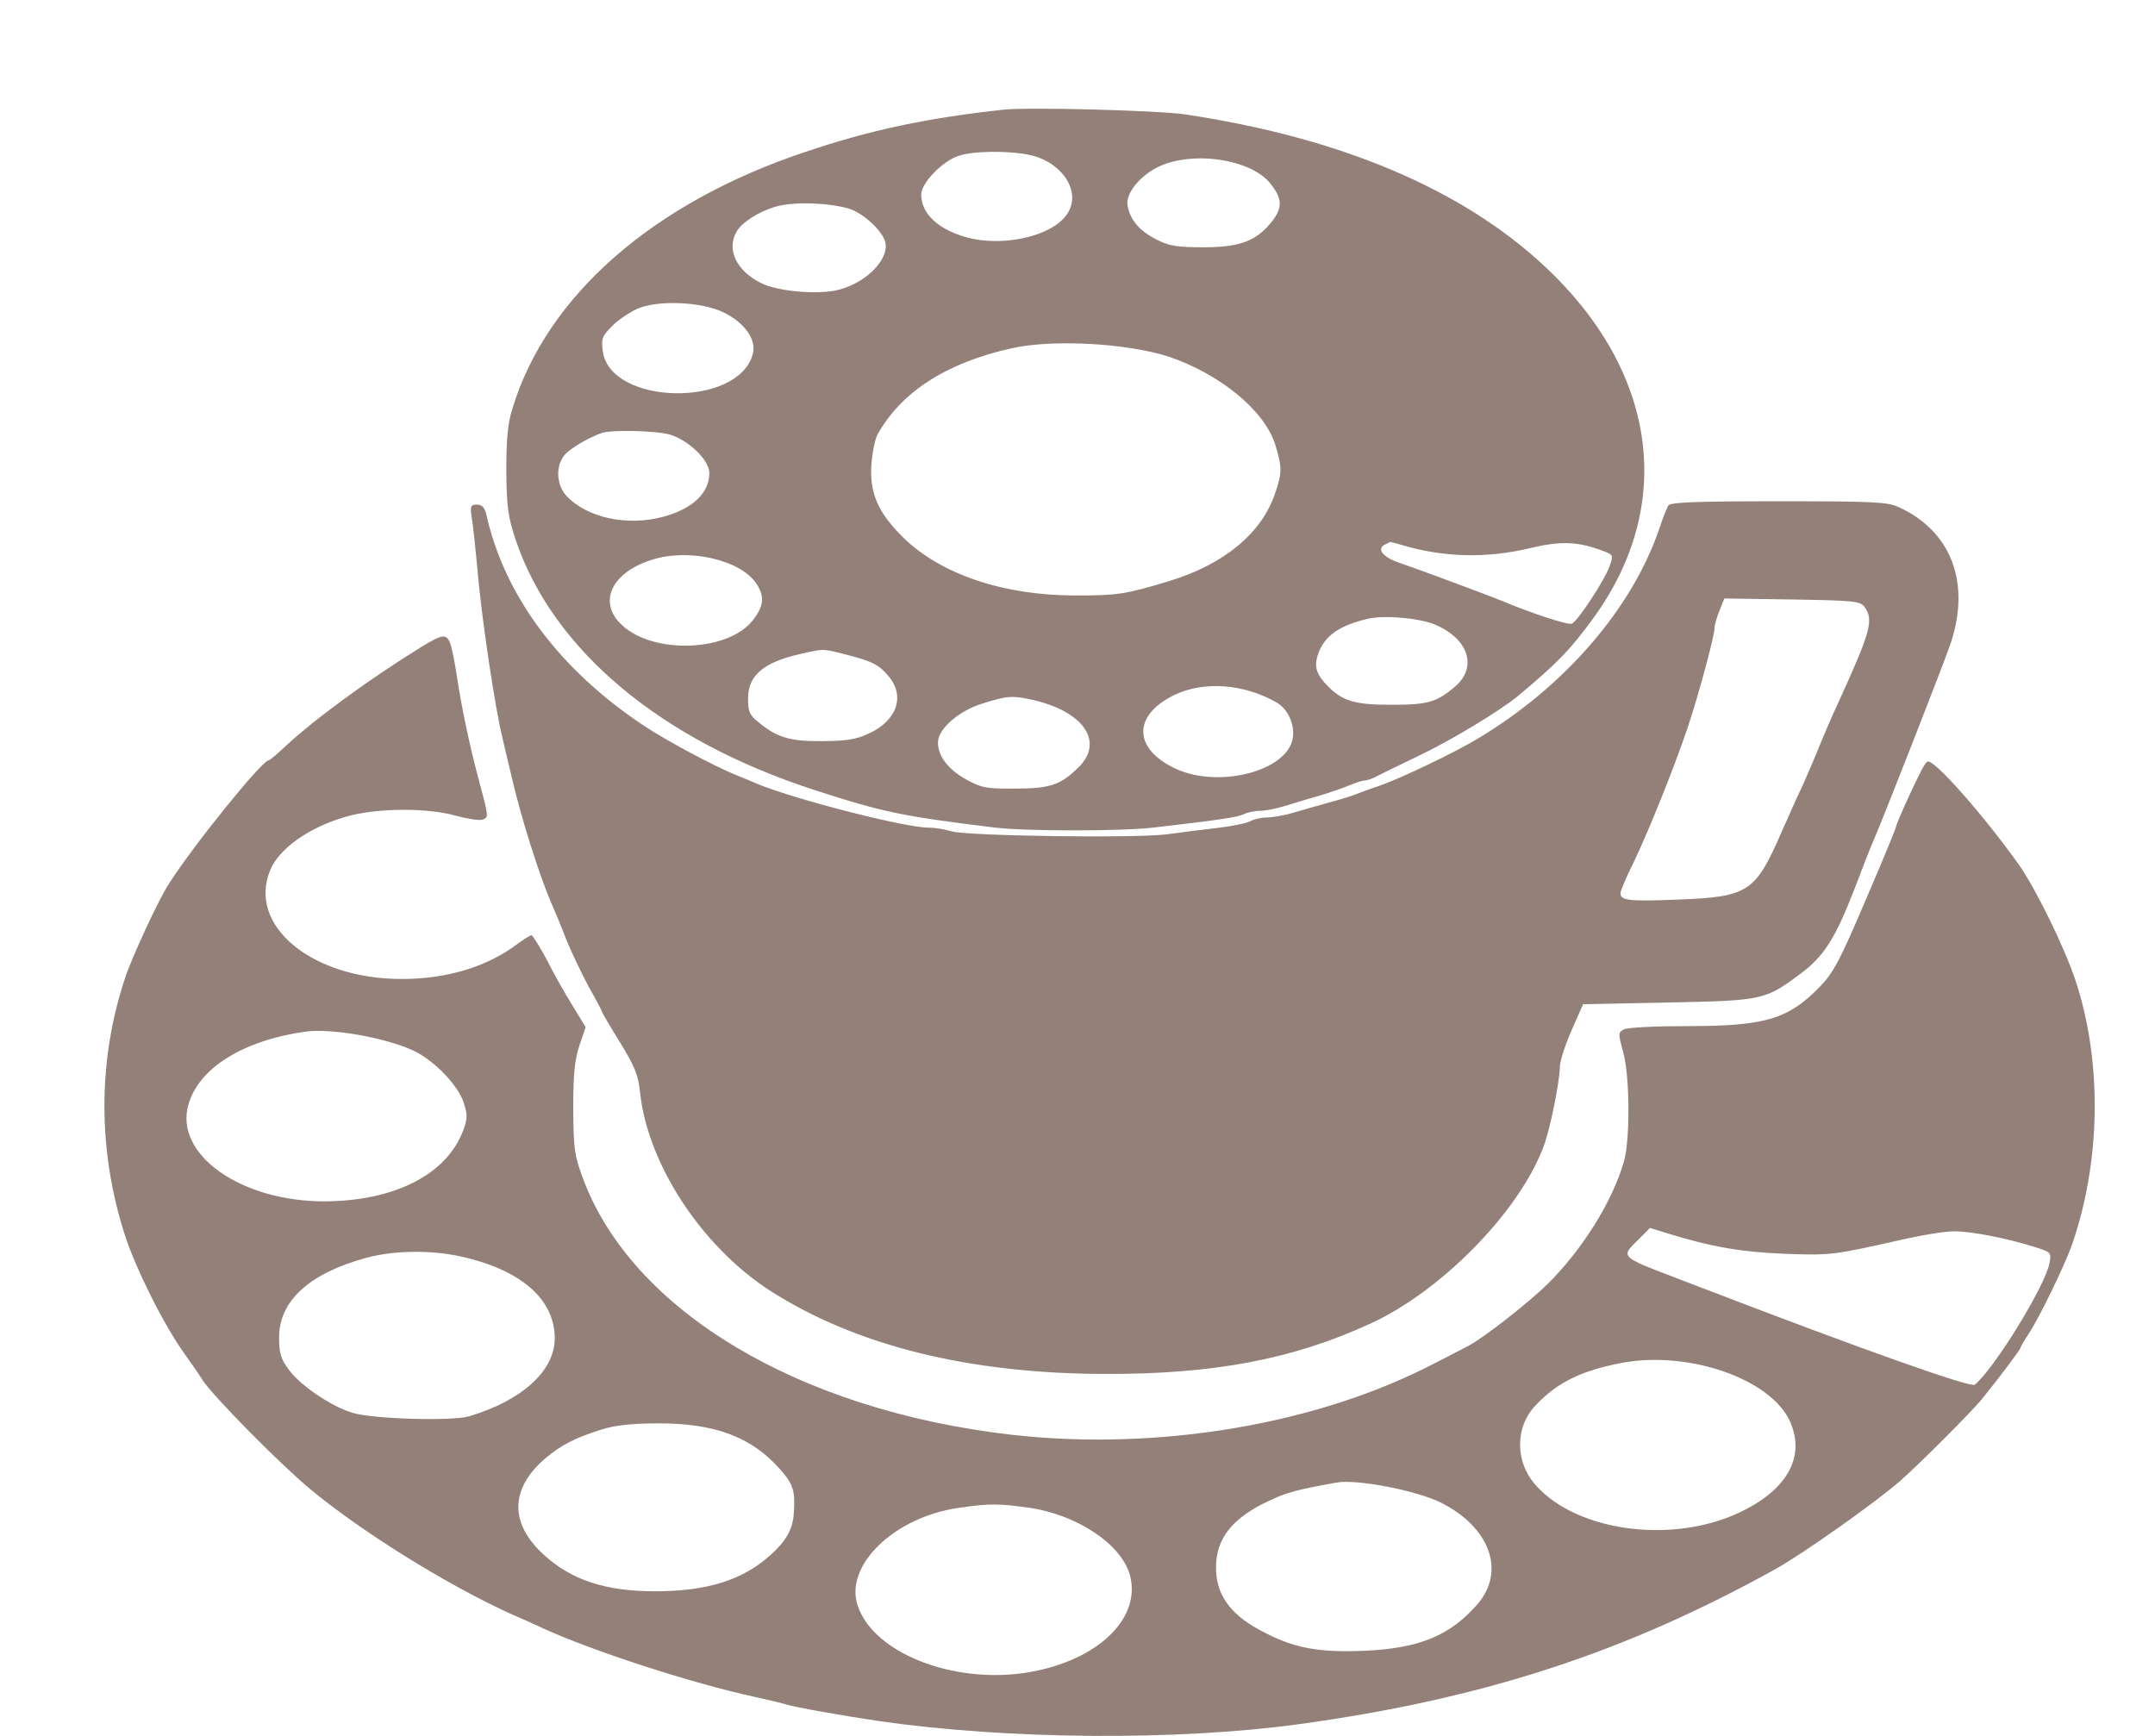 <svg width="36" height="29" viewBox="0 0 36 29" fill="none" xmlns="http://www.w3.org/2000/svg">
<path fill-rule="evenodd" clip-rule="evenodd" d="M36 0H0L18 0L36 0ZM26.627 10.313C27.991 8.425 27.682 6.205 25.807 4.451C24.425 3.159 22.392 2.299 19.797 1.911C19.342 1.844 17.18 1.787 16.765 1.832C15.478 1.973 14.546 2.17 13.462 2.535C10.912 3.384 9.132 4.94 8.559 6.829C8.48 7.082 8.458 7.34 8.458 7.868C8.464 8.481 8.486 8.627 8.615 9.021C9.239 10.864 11.041 12.37 13.619 13.202C14.765 13.573 15.068 13.635 16.624 13.826C17.158 13.888 18.713 13.888 19.264 13.826C20.381 13.697 20.679 13.652 20.78 13.601C20.836 13.573 20.96 13.545 21.05 13.545C21.134 13.545 21.319 13.511 21.46 13.466C21.508 13.452 21.573 13.432 21.645 13.41L21.645 13.41L21.645 13.41H21.645C21.774 13.37 21.925 13.324 22.044 13.292C22.229 13.236 22.459 13.157 22.56 13.112C22.656 13.073 22.763 13.039 22.796 13.039C22.83 13.039 22.903 13.016 22.959 12.988C23.007 12.961 23.306 12.817 23.626 12.662L23.672 12.64C24.223 12.381 25.048 11.881 25.357 11.628C26.031 11.066 26.239 10.847 26.627 10.313ZM32.591 10.735C32.922 9.723 32.591 8.869 31.715 8.47C31.529 8.385 31.288 8.374 29.715 8.374C28.351 8.374 27.913 8.391 27.873 8.442C27.845 8.481 27.778 8.655 27.722 8.824C27.267 10.167 26.138 11.471 24.683 12.342C24.301 12.572 23.397 13.005 23.055 13.123C22.931 13.164 22.79 13.216 22.708 13.247H22.708L22.662 13.264C22.6 13.292 22.398 13.354 22.212 13.404C22.027 13.455 21.752 13.534 21.6 13.579C21.454 13.623 21.252 13.657 21.162 13.657C21.072 13.657 20.948 13.685 20.887 13.719C20.825 13.753 20.578 13.803 20.342 13.831L20.25 13.842H20.25C20.014 13.87 19.691 13.909 19.494 13.938C18.949 14.006 16.152 13.966 15.894 13.888C15.787 13.854 15.613 13.826 15.506 13.826C15.124 13.826 13.316 13.365 12.665 13.101C12.603 13.073 12.44 13.005 12.3 12.949C11.923 12.797 11.137 12.376 10.755 12.123C9.345 11.184 8.424 9.954 8.121 8.582C8.093 8.475 8.048 8.43 7.969 8.43C7.863 8.43 7.851 8.453 7.88 8.644C7.902 8.762 7.941 9.144 7.975 9.498C8.042 10.319 8.278 11.876 8.396 12.336C8.405 12.384 8.448 12.561 8.498 12.77L8.542 12.955C8.7 13.652 9.014 14.635 9.211 15.09C9.267 15.214 9.379 15.484 9.458 15.692C9.542 15.9 9.71 16.248 9.828 16.473C9.952 16.692 10.053 16.883 10.053 16.894C10.053 16.911 10.188 17.142 10.356 17.411C10.603 17.816 10.665 17.962 10.693 18.255C10.822 19.452 11.721 20.817 12.85 21.553C14.282 22.475 16.169 22.947 18.449 22.953C20.269 22.959 21.589 22.711 22.886 22.115C24.071 21.576 25.374 20.25 25.784 19.159C25.896 18.867 26.054 18.08 26.059 17.81C26.059 17.732 26.143 17.468 26.25 17.22L26.447 16.776L27.868 16.748C29.457 16.715 29.485 16.709 30.081 16.265C30.468 15.978 30.659 15.675 30.974 14.866C31.114 14.495 31.254 14.14 31.282 14.079C31.417 13.781 32.495 11.027 32.591 10.735ZM7.632 11.297C7.599 11.066 7.548 10.819 7.52 10.746C7.458 10.583 7.391 10.594 7.048 10.802C6.155 11.353 5.229 12.033 4.746 12.488C4.622 12.606 4.504 12.702 4.487 12.702C4.381 12.702 3.241 14.107 2.825 14.759C2.656 15.012 2.19 16.018 2.084 16.355C1.629 17.732 1.634 19.227 2.084 20.626C2.275 21.216 2.746 22.149 3.078 22.61C3.19 22.767 3.336 22.975 3.387 23.06C3.555 23.318 4.656 24.437 5.167 24.864C6.026 25.583 7.486 26.488 8.531 26.96C8.728 27.044 8.928 27.137 9.026 27.181L9.07 27.202C9.89 27.578 11.564 28.123 12.608 28.348C12.856 28.404 13.097 28.46 13.142 28.477C13.282 28.522 14.085 28.663 14.686 28.753C16.843 29.062 19.657 29.084 21.707 28.803C24.773 28.382 27.154 27.606 29.671 26.207C30.131 25.948 31.316 25.111 31.737 24.746C32.069 24.453 32.928 23.593 33.108 23.374C33.394 23.02 33.754 22.543 33.754 22.515C33.754 22.498 33.815 22.396 33.888 22.284C34.057 22.037 34.495 21.132 34.613 20.795C35.101 19.39 35.118 17.715 34.669 16.372C34.484 15.815 34.006 14.843 33.725 14.444C33.124 13.601 32.293 12.662 32.198 12.724C32.17 12.736 32.114 12.831 32.063 12.938C31.9 13.264 31.675 13.77 31.675 13.809C31.675 13.831 31.451 14.377 31.17 15.028C30.738 16.046 30.625 16.254 30.401 16.484C29.878 17.024 29.491 17.142 28.205 17.142C27.671 17.142 27.183 17.164 27.126 17.198C27.031 17.248 27.031 17.265 27.115 17.574C27.227 17.968 27.233 19.019 27.132 19.39C26.947 20.053 26.441 20.868 25.857 21.447C25.531 21.767 24.779 22.357 24.515 22.492C24.479 22.51 24.419 22.541 24.347 22.579L24.346 22.579L24.346 22.579H24.346L24.346 22.579H24.346C24.238 22.636 24.102 22.707 23.981 22.767C22.021 23.796 19.354 24.245 16.905 23.97C13.333 23.56 10.547 21.891 9.733 19.671C9.592 19.294 9.581 19.171 9.576 18.519C9.576 17.956 9.598 17.715 9.677 17.473L9.783 17.159L9.564 16.799C9.441 16.602 9.244 16.254 9.132 16.029C9.014 15.81 8.896 15.624 8.879 15.624C8.857 15.624 8.75 15.692 8.643 15.77C8.138 16.152 7.464 16.355 6.711 16.355C5.206 16.355 4.128 15.461 4.515 14.534C4.661 14.18 5.15 13.831 5.751 13.652C6.268 13.494 7.133 13.489 7.621 13.629C7.812 13.68 8.014 13.713 8.065 13.691L8.067 13.69C8.088 13.682 8.105 13.675 8.116 13.664C8.157 13.622 8.128 13.513 7.993 13.009H7.993H7.993L7.986 12.983C7.84 12.432 7.711 11.819 7.632 11.297ZM15.389 3.249C15.389 3.058 15.748 2.687 16.017 2.602C16.304 2.507 17.017 2.518 17.315 2.619C17.826 2.793 18.067 3.277 17.803 3.608C17.534 3.957 16.742 4.125 16.158 3.968C15.669 3.833 15.389 3.569 15.389 3.249ZM19.471 2.737C19.107 2.861 18.792 3.209 18.837 3.44C18.882 3.676 19.033 3.856 19.32 4.002C19.533 4.109 19.657 4.131 20.106 4.131C20.724 4.131 20.999 4.024 21.263 3.681C21.426 3.462 21.42 3.316 21.224 3.069C20.932 2.692 20.067 2.529 19.471 2.737ZM12.71 4.727C12.305 4.524 12.137 4.176 12.3 3.878C12.384 3.721 12.67 3.535 12.962 3.451C13.254 3.367 13.833 3.384 14.181 3.485C14.417 3.558 14.737 3.85 14.788 4.041C14.861 4.322 14.484 4.716 14.018 4.839C13.687 4.929 12.996 4.873 12.71 4.727ZM12.575 5.918C12.642 5.677 12.446 5.396 12.092 5.221C11.716 5.036 10.969 5.008 10.632 5.165C10.502 5.227 10.311 5.356 10.216 5.457C10.059 5.615 10.042 5.665 10.07 5.868C10.194 6.773 12.328 6.817 12.575 5.918ZM14.664 7.25C15.063 6.542 15.815 6.059 16.905 5.817C17.59 5.665 18.826 5.733 19.522 5.958C20.376 6.244 21.123 6.857 21.302 7.424C21.42 7.812 21.42 7.891 21.302 8.239C21.078 8.908 20.449 9.431 19.517 9.712C18.792 9.931 18.663 9.948 17.966 9.948C16.759 9.948 15.714 9.594 15.085 8.976C14.664 8.56 14.524 8.234 14.557 7.756C14.574 7.554 14.619 7.323 14.664 7.25ZM10.053 7.233C9.828 7.312 9.52 7.492 9.43 7.604C9.278 7.784 9.295 8.099 9.458 8.279C9.8 8.65 10.474 8.796 11.081 8.633C11.575 8.498 11.85 8.234 11.85 7.902C11.85 7.689 11.508 7.357 11.193 7.261C10.969 7.194 10.216 7.177 10.053 7.233ZM23.38 9.403C23.088 9.307 22.982 9.155 23.156 9.088L23.223 9.054C23.223 9.051 23.261 9.061 23.317 9.077H23.317H23.317C23.347 9.085 23.382 9.095 23.42 9.105C24.116 9.313 24.824 9.33 25.543 9.161C26.076 9.032 26.363 9.043 26.801 9.212C26.947 9.268 26.952 9.279 26.891 9.453C26.812 9.684 26.357 10.381 26.256 10.42C26.189 10.443 25.582 10.246 25.076 10.032C24.869 9.948 23.785 9.543 23.38 9.403ZM10.89 9.352C10.205 9.566 9.98 10.072 10.396 10.448C10.929 10.937 12.165 10.886 12.575 10.364C12.755 10.133 12.777 9.976 12.648 9.768C12.395 9.358 11.513 9.15 10.89 9.352ZM22.184 11.465C21.993 11.274 21.948 11.139 22.016 10.937C22.117 10.628 22.369 10.448 22.858 10.336C23.128 10.274 23.701 10.324 23.964 10.431C24.532 10.667 24.689 11.145 24.307 11.471C23.998 11.729 23.863 11.774 23.251 11.774C22.639 11.774 22.437 11.718 22.184 11.465ZM13.367 10.926C12.749 11.066 12.496 11.286 12.496 11.673C12.496 11.887 12.524 11.949 12.665 12.061C12.979 12.32 13.193 12.387 13.732 12.381C14.119 12.381 14.299 12.353 14.495 12.263C14.979 12.05 15.13 11.634 14.844 11.297C14.681 11.1 14.563 11.044 14.097 10.926L14.06 10.916H14.06C13.912 10.88 13.835 10.86 13.758 10.858C13.673 10.857 13.587 10.876 13.408 10.916L13.367 10.926ZM19.629 12.837C18.927 12.505 18.921 11.949 19.617 11.611C20.106 11.375 20.774 11.42 21.325 11.735C21.516 11.842 21.639 12.117 21.594 12.342C21.493 12.887 20.348 13.179 19.629 12.837ZM16.416 11.752C16.012 11.876 15.669 12.179 15.669 12.404C15.669 12.634 15.838 12.853 16.141 13.022C16.399 13.163 16.478 13.179 16.961 13.174C17.551 13.174 17.719 13.112 18.023 12.814C18.449 12.387 18.096 11.881 17.242 11.69C16.91 11.617 16.826 11.623 16.416 11.752ZM28.643 10.487C28.643 10.437 28.682 10.302 28.727 10.195L28.806 9.998L29.94 10.015C30.979 10.032 31.075 10.043 31.148 10.139C31.305 10.364 31.254 10.544 30.693 11.774C30.62 11.926 30.468 12.28 30.356 12.556C30.249 12.818 30.136 13.07 30.107 13.137H30.107L30.103 13.146C30.075 13.196 29.929 13.522 29.772 13.876C29.328 14.905 29.21 14.983 28.042 15.028C27.216 15.062 27.07 15.045 27.07 14.922C27.07 14.888 27.166 14.652 27.289 14.41C27.542 13.882 27.963 12.837 28.194 12.151C28.384 11.583 28.643 10.617 28.643 10.487ZM7.745 18.417C7.649 18.125 7.251 17.715 6.908 17.552C6.436 17.333 5.515 17.17 5.083 17.237C4.044 17.389 3.314 17.85 3.145 18.462C2.915 19.289 4.021 20.07 5.42 20.07C6.588 20.064 7.453 19.626 7.734 18.895C7.812 18.687 7.812 18.625 7.745 18.417ZM27.189 20.946C27.185 20.892 27.244 20.833 27.337 20.741L27.374 20.705L27.564 20.514L27.834 20.598C28.598 20.834 29.098 20.918 29.822 20.946C30.596 20.974 30.619 20.969 31.839 20.695L31.872 20.688C32.153 20.626 32.501 20.57 32.647 20.57C32.934 20.57 33.54 20.688 33.995 20.834C34.265 20.918 34.27 20.924 34.237 21.104C34.163 21.486 33.321 22.857 32.99 23.133C32.922 23.189 31.047 22.52 28.502 21.542C28.43 21.516 28.348 21.484 28.28 21.457C28.232 21.438 28.191 21.422 28.165 21.413L28.014 21.355C27.411 21.126 27.196 21.044 27.189 20.946ZM4.662 22.346C4.662 22.599 4.69 22.7 4.819 22.874C4.998 23.133 5.543 23.504 5.897 23.605C6.24 23.706 7.548 23.745 7.835 23.661C8.722 23.397 9.267 22.902 9.267 22.357C9.267 21.7 8.694 21.205 7.677 20.986C7.172 20.879 6.571 20.89 6.116 21.014C5.167 21.272 4.662 21.733 4.662 22.346ZM25.666 24.824C25.307 24.437 25.301 23.841 25.655 23.476C26.02 23.088 26.424 22.897 27.098 22.767C28.233 22.559 29.609 23.048 29.912 23.768C30.159 24.352 29.845 24.897 29.058 25.268C27.935 25.797 26.363 25.589 25.666 24.824ZM10.053 23.88C9.593 24.026 9.379 24.139 9.11 24.363C8.514 24.875 8.509 25.454 9.093 25.982C9.553 26.398 10.12 26.584 10.94 26.584C11.811 26.584 12.406 26.398 12.867 25.982C13.136 25.741 13.243 25.549 13.26 25.285C13.288 24.909 13.254 24.796 13.024 24.538C12.552 24.004 11.934 23.773 10.98 23.779C10.559 23.779 10.261 23.813 10.053 23.88ZM20.314 26.19C20.314 25.701 20.584 25.358 21.201 25.072C21.493 24.931 21.673 24.886 22.325 24.768C22.662 24.706 23.65 24.897 24.066 25.1C24.886 25.51 25.155 26.241 24.689 26.791C24.228 27.325 23.712 27.539 22.785 27.578C22.004 27.612 21.578 27.528 21.022 27.218C20.539 26.954 20.314 26.628 20.314 26.19ZM16.017 25.19C14.945 25.341 14.102 26.151 14.327 26.82C14.602 27.657 16.057 28.185 17.326 27.91C18.41 27.679 19.061 26.999 18.876 26.314C18.73 25.791 17.983 25.296 17.163 25.184C16.669 25.117 16.517 25.117 16.017 25.19Z" fill="#938079"/>
</svg>

